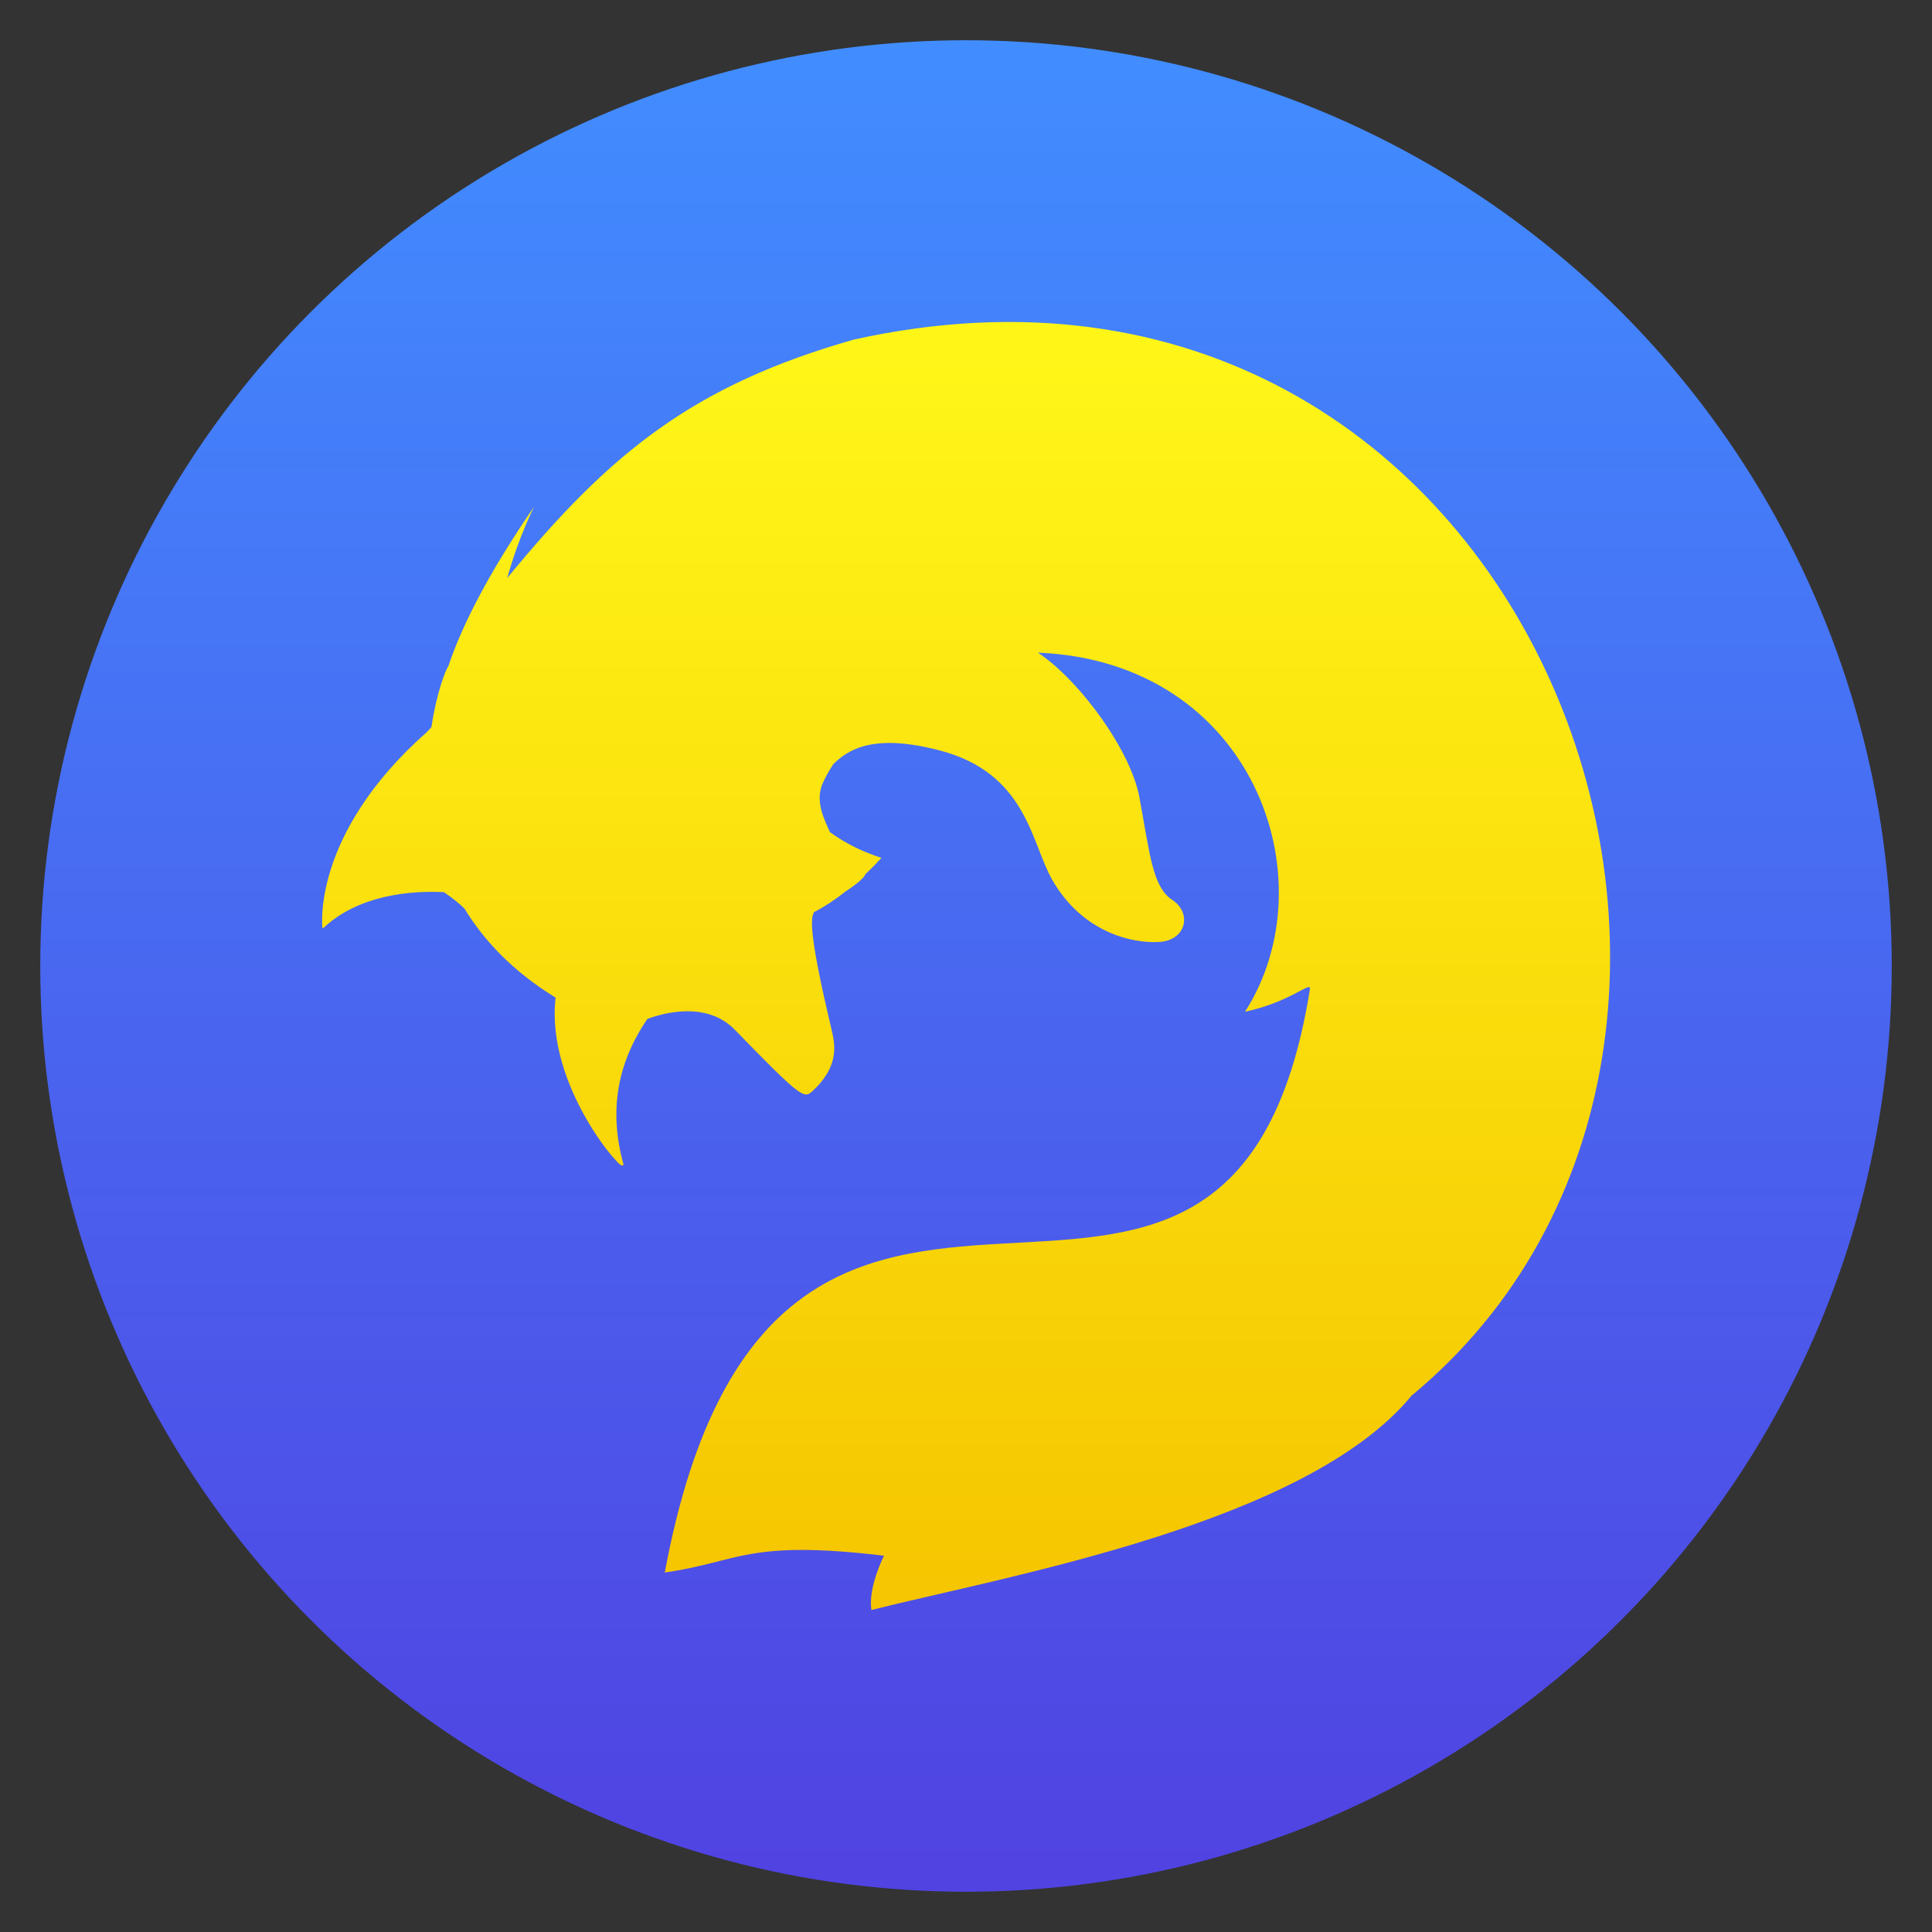 <?xml version="1.0" encoding="UTF-8"?>
<svg id="SVGRoot" version="1.1" viewBox="0 0 48 48" xmlns="http://www.w3.org/2000/svg" xmlns:xlink="http://www.w3.org/1999/xlink">
 <rect x="0" y="0" width="48" height="48" fill="#333333" stroke="none"/>
 <defs id="defs855">
  <linearGradient id="linearGradient6821" x1="282.242" x2="282.242" y1="537.763" y2="1069.691" gradientTransform="matrix(.085 0 0 .085 .019 -91.995)" gradientUnits="userSpaceOnUse">
   <stop id="stop27" stop-color="#5043e2" offset="0"/>
   <stop id="stop29" stop-color="#418dff" offset="1"/>
  </linearGradient>
  <linearGradient id="linearGradient1542" x1="25.046" x2="25.046" y1="41.515" y2="8.738" gradientTransform="matrix(.963 0 0 .982 1.205 -.048)" gradientUnits="userSpaceOnUse">
   <stop id="stop1536" style="stop-color:#f5c400" offset="0"/>
   <stop id="stop1538" style="stop-color:#fff618" offset="1"/>
  </linearGradient>
 </defs>
 <circle id="path854-5" transform="scale(1,-1)" cx="24" cy="-24" r="23" style="fill:url(#linearGradient6821);paint-order:stroke fill markers"/>
 <path id="path1300" d="m35.073 34.671c-2.617 3.187-10.025 4.475-13.423 5.329-0.087-0.571 0.313-1.349 0.313-1.349-3.412-0.405-3.585 0.151-5.447 0.418 2.781-14.937 14.048-2.004 16.033-14.519-0.031-0.14-0.5 0.343-1.617 0.587 2.104-3.284 0.209-8.705-5.145-8.922 1.003 0.658 2.361 2.464 2.539 3.695 4.21e-4 0.001 4.39e-4 0.003 8.4e-4 0.004 0.239 1.29 0.309 2.127 0.798 2.444 0.489 0.317 0.355 0.998-0.312 1.044-0.668 0.046-1.913-0.225-2.668-1.539-0.532-0.927-0.629-2.651-2.799-3.219-1.666-0.436-2.279-0.012-2.644 0.342-0.1 0.155-0.186 0.309-0.255 0.458-0.215 0.465 0.048 0.941 0.172 1.23 0.404 0.291 0.808 0.485 1.28 0.64-0.1 0.11-0.236 0.251-0.398 0.405-0.029 0.091-0.227 0.255-0.493 0.429-0.246 0.194-0.517 0.379-0.793 0.517 2.24e-4 3.13e-4 2.2e-4 6.81e-4 1.41e-4 8e-4 8.71e-4 0.002 0.001 0.003 0.002 5e-3 8.86e-4 0.003 8.96e-4 0.005 4.19e-4 0.008-1.78e-4 7.25e-4 -3.99e-4 0.001-1.4e-5 0.002-8.38e-4 0.004-0.003 0.009-0.006 0.015-0.076 0.122-0.031 0.552 0.056 1.055 0.079 0.451 0.191 0.959 0.283 1.357 0.081 0.352 0.145 0.618 0.154 0.68 0.003 0.023 0.007 0.051 0.011 0.082 3.55e-4 0.006 0.001 0.012 0.002 0.017 4.41e-4 4e-3 8.88e-4 0.007 0.001 0.011 0.023 0.21 0.022 0.56-0.304 0.967-8.36e-4 9.81e-4 -0.002 0.002-0.002 0.003-0.01 0.012-0.02 0.024-0.03 0.036-0.007 0.008-0.015 0.017-0.021 0.025-0.006 0.006-0.011 0.013-0.017 0.019-0.014 0.015-0.028 0.03-0.042 0.046-9.54e-4 9.17e-4 -0.002 0.002-0.003 0.003-0.035 0.036-0.072 0.073-0.112 0.11-0.023 0.021-0.043 0.039-0.065 0.053-0.001 7.24e-4 -0.002 0.001-0.004 0.003-0.002 0.001-0.004 0.003-0.006 0.004-0.004 0.002-8e-3 0.004-0.012 0.007-5.34e-4 2.74e-4 -0.001 6.21e-4 -0.001 4.86e-4 -0.004 0.003-0.009 0.004-0.013 0.006-2.25e-4 4.8e-5 -3.13e-4 1.37e-4 -4.89e-4 2.27e-4 -0.124 0.051-0.296-0.058-0.881-0.634-4.86e-4 -4.13e-4 -9.2e-4 -8.66e-4 -0.002-0.002-0.239-0.235-0.545-0.548-0.946-0.96-0.702-0.722-1.783-0.415-2.174-0.269-0.771 1.134-0.949 2.32-0.594 3.609 0.007 0.024-0.004 0.029-0.026 0.015 0.063 0.259-1.916-1.949-1.659-4.154-1.056-0.648-1.779-1.414-2.265-2.214-0.126-0.121-0.293-0.26-0.511-0.406-0.805-0.041-2.115 0.062-2.99 0.888 0 0 4.22e-5 -0.004-9.385e-4 -0.01-0.009 0.008-0.017 0.015-0.026 0.023 0 0-0.299-2.32 2.586-4.87 0.043-0.044 0.083-0.087 0.122-0.13 0.123-0.836 0.347-1.417 0.422-1.52 0.319-0.955 0.95-2.237 2.129-3.959 0 0-0.386 0.757-0.668 1.774 2.57-3.136 4.647-4.796 8.613-5.925 8.416-1.863 14.562 2.474 17.263 8.388 2.701 5.914 1.958 13.404-3.403 17.846z" style="fill:url(#linearGradient1542);stroke-width:.065"/>
</svg>
